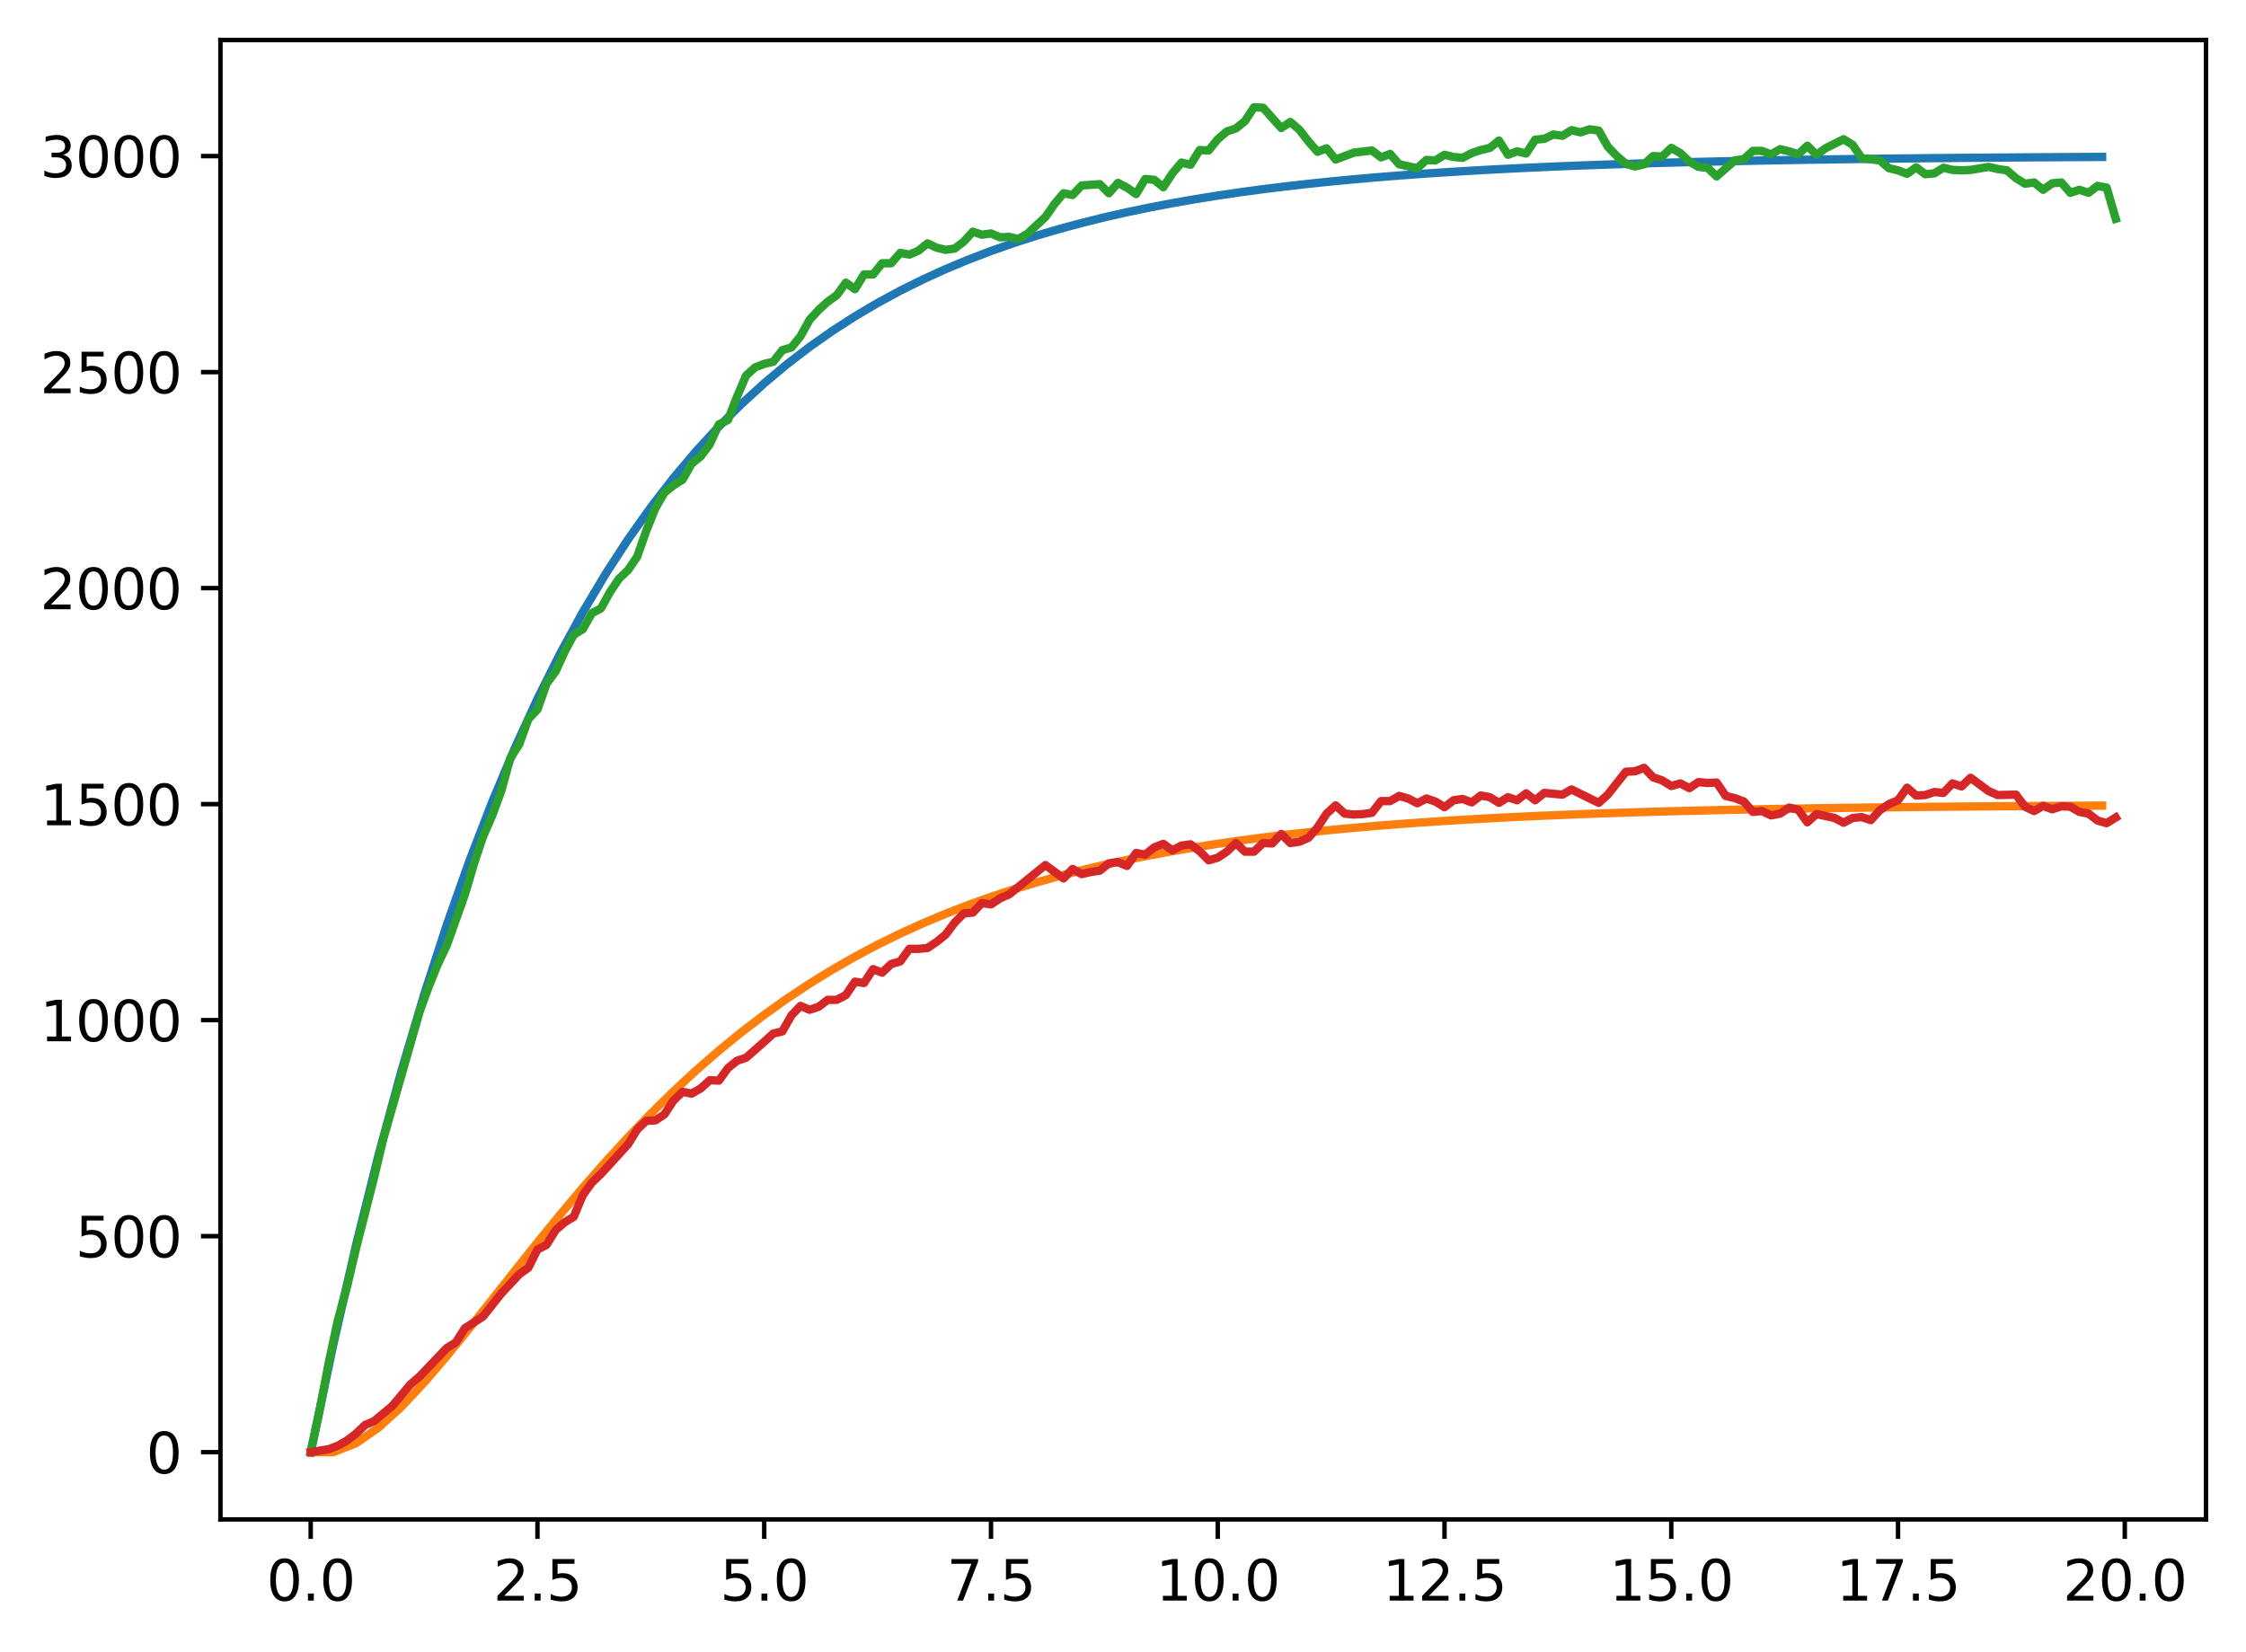 <?xml version="1.0" encoding="utf-8" standalone="no"?>
<!DOCTYPE svg PUBLIC "-//W3C//DTD SVG 1.1//EN"
  "http://www.w3.org/Graphics/SVG/1.1/DTD/svg11.dtd">
<svg xmlns:xlink="http://www.w3.org/1999/xlink" width="403.97pt" height="297.19pt" viewBox="0 0 403.97 297.19" xmlns="http://www.w3.org/2000/svg" version="1.1">
 <defs>
  <style type="text/css">*{stroke-linejoin: round; stroke-linecap: butt}</style>
 </defs>
 <g id="figure_1">
  <g id="patch_1">
   <path d="M 0 297.19 
L 403.97 297.19 
L 403.97 0 
L 0 0 
z
" style="fill: #ffffff"/>
  </g>
  <g id="axes_1">
   <g id="patch_2">
    <path d="M 39.65 273.312 
L 396.77 273.312 
L 396.77 7.2 
L 39.65 7.2 
z
" style="fill: #ffffff"/>
   </g>
   <g id="matplotlib.axis_1">
    <g id="xtick_1">
     <g id="line2d_1">
      <defs>
       <path id="md4b8cd79b5" d="M 0 0 
L 0 3.5 
" style="stroke: #000000; stroke-width: 0.8"/>
      </defs>
      <g>
       <use xlink:href="#md4b8cd79b5" x="55.883" y="273.312" style="stroke: #000000; stroke-width: 0.8"/>
      </g>
     </g>
     <g id="text_1">
      <!-- 0.0 -->
      <g transform="translate(47.931 287.91) scale(0.1 -0.1)">
       <defs>
        <path id="DejaVuSans-30" d="M 2034 4250 
Q 1547 4250 1301 3770 
Q 1056 3291 1056 2328 
Q 1056 1369 1301 889 
Q 1547 409 2034 409 
Q 2525 409 2770 889 
Q 3016 1369 3016 2328 
Q 3016 3291 2770 3770 
Q 2525 4250 2034 4250 
z
M 2034 4750 
Q 2819 4750 3233 4129 
Q 3647 3509 3647 2328 
Q 3647 1150 3233 529 
Q 2819 -91 2034 -91 
Q 1250 -91 836 529 
Q 422 1150 422 2328 
Q 422 3509 836 4129 
Q 1250 4750 2034 4750 
z
" transform="scale(0.016)"/>
        <path id="DejaVuSans-2e" d="M 684 794 
L 1344 794 
L 1344 0 
L 684 0 
L 684 794 
z
" transform="scale(0.016)"/>
       </defs>
       <use xlink:href="#DejaVuSans-30"/>
       <use xlink:href="#DejaVuSans-2e" x="63.623"/>
       <use xlink:href="#DejaVuSans-30" x="95.41"/>
      </g>
     </g>
    </g>
    <g id="xtick_2">
     <g id="line2d_2">
      <g>
       <use xlink:href="#md4b8cd79b5" x="96.668" y="273.312" style="stroke: #000000; stroke-width: 0.8"/>
      </g>
     </g>
     <g id="text_2">
      <!-- 2.5 -->
      <g transform="translate(88.717 287.91) scale(0.1 -0.1)">
       <defs>
        <path id="DejaVuSans-32" d="M 1228 531 
L 3431 531 
L 3431 0 
L 469 0 
L 469 531 
Q 828 903 1448 1529 
Q 2069 2156 2228 2338 
Q 2531 2678 2651 2914 
Q 2772 3150 2772 3378 
Q 2772 3750 2511 3984 
Q 2250 4219 1831 4219 
Q 1534 4219 1204 4116 
Q 875 4013 500 3803 
L 500 4441 
Q 881 4594 1212 4672 
Q 1544 4750 1819 4750 
Q 2544 4750 2975 4387 
Q 3406 4025 3406 3419 
Q 3406 3131 3298 2873 
Q 3191 2616 2906 2266 
Q 2828 2175 2409 1742 
Q 1991 1309 1228 531 
z
" transform="scale(0.016)"/>
        <path id="DejaVuSans-35" d="M 691 4666 
L 3169 4666 
L 3169 4134 
L 1269 4134 
L 1269 2991 
Q 1406 3038 1543 3061 
Q 1681 3084 1819 3084 
Q 2600 3084 3056 2656 
Q 3513 2228 3513 1497 
Q 3513 744 3044 326 
Q 2575 -91 1722 -91 
Q 1428 -91 1123 -41 
Q 819 9 494 109 
L 494 744 
Q 775 591 1075 516 
Q 1375 441 1709 441 
Q 2250 441 2565 725 
Q 2881 1009 2881 1497 
Q 2881 1984 2565 2268 
Q 2250 2553 1709 2553 
Q 1456 2553 1204 2497 
Q 953 2441 691 2322 
L 691 4666 
z
" transform="scale(0.016)"/>
       </defs>
       <use xlink:href="#DejaVuSans-32"/>
       <use xlink:href="#DejaVuSans-2e" x="63.623"/>
       <use xlink:href="#DejaVuSans-35" x="95.41"/>
      </g>
     </g>
    </g>
    <g id="xtick_3">
     <g id="line2d_3">
      <g>
       <use xlink:href="#md4b8cd79b5" x="137.454" y="273.312" style="stroke: #000000; stroke-width: 0.8"/>
      </g>
     </g>
     <g id="text_3">
      <!-- 5.0 -->
      <g transform="translate(129.503 287.91) scale(0.1 -0.1)">
       <use xlink:href="#DejaVuSans-35"/>
       <use xlink:href="#DejaVuSans-2e" x="63.623"/>
       <use xlink:href="#DejaVuSans-30" x="95.41"/>
      </g>
     </g>
    </g>
    <g id="xtick_4">
     <g id="line2d_4">
      <g>
       <use xlink:href="#md4b8cd79b5" x="178.24" y="273.312" style="stroke: #000000; stroke-width: 0.8"/>
      </g>
     </g>
     <g id="text_4">
      <!-- 7.5 -->
      <g transform="translate(170.288 287.91) scale(0.1 -0.1)">
       <defs>
        <path id="DejaVuSans-37" d="M 525 4666 
L 3525 4666 
L 3525 4397 
L 1831 0 
L 1172 0 
L 2766 4134 
L 525 4134 
L 525 4666 
z
" transform="scale(0.016)"/>
       </defs>
       <use xlink:href="#DejaVuSans-37"/>
       <use xlink:href="#DejaVuSans-2e" x="63.623"/>
       <use xlink:href="#DejaVuSans-35" x="95.41"/>
      </g>
     </g>
    </g>
    <g id="xtick_5">
     <g id="line2d_5">
      <g>
       <use xlink:href="#md4b8cd79b5" x="219.026" y="273.312" style="stroke: #000000; stroke-width: 0.8"/>
      </g>
     </g>
     <g id="text_5">
      <!-- 10.0 -->
      <g transform="translate(207.893 287.91) scale(0.1 -0.1)">
       <defs>
        <path id="DejaVuSans-31" d="M 794 531 
L 1825 531 
L 1825 4091 
L 703 3866 
L 703 4441 
L 1819 4666 
L 2450 4666 
L 2450 531 
L 3481 531 
L 3481 0 
L 794 0 
L 794 531 
z
" transform="scale(0.016)"/>
       </defs>
       <use xlink:href="#DejaVuSans-31"/>
       <use xlink:href="#DejaVuSans-30" x="63.623"/>
       <use xlink:href="#DejaVuSans-2e" x="127.246"/>
       <use xlink:href="#DejaVuSans-30" x="159.033"/>
      </g>
     </g>
    </g>
    <g id="xtick_6">
     <g id="line2d_6">
      <g>
       <use xlink:href="#md4b8cd79b5" x="259.811" y="273.312" style="stroke: #000000; stroke-width: 0.8"/>
      </g>
     </g>
     <g id="text_6">
      <!-- 12.5 -->
      <g transform="translate(248.679 287.91) scale(0.1 -0.1)">
       <use xlink:href="#DejaVuSans-31"/>
       <use xlink:href="#DejaVuSans-32" x="63.623"/>
       <use xlink:href="#DejaVuSans-2e" x="127.246"/>
       <use xlink:href="#DejaVuSans-35" x="159.033"/>
      </g>
     </g>
    </g>
    <g id="xtick_7">
     <g id="line2d_7">
      <g>
       <use xlink:href="#md4b8cd79b5" x="300.597" y="273.312" style="stroke: #000000; stroke-width: 0.8"/>
      </g>
     </g>
     <g id="text_7">
      <!-- 15.0 -->
      <g transform="translate(289.464 287.91) scale(0.1 -0.1)">
       <use xlink:href="#DejaVuSans-31"/>
       <use xlink:href="#DejaVuSans-35" x="63.623"/>
       <use xlink:href="#DejaVuSans-2e" x="127.246"/>
       <use xlink:href="#DejaVuSans-30" x="159.033"/>
      </g>
     </g>
    </g>
    <g id="xtick_8">
     <g id="line2d_8">
      <g>
       <use xlink:href="#md4b8cd79b5" x="341.383" y="273.312" style="stroke: #000000; stroke-width: 0.8"/>
      </g>
     </g>
     <g id="text_8">
      <!-- 17.5 -->
      <g transform="translate(330.25 287.91) scale(0.1 -0.1)">
       <use xlink:href="#DejaVuSans-31"/>
       <use xlink:href="#DejaVuSans-37" x="63.623"/>
       <use xlink:href="#DejaVuSans-2e" x="127.246"/>
       <use xlink:href="#DejaVuSans-35" x="159.033"/>
      </g>
     </g>
    </g>
    <g id="xtick_9">
     <g id="line2d_9">
      <g>
       <use xlink:href="#md4b8cd79b5" x="382.169" y="273.312" style="stroke: #000000; stroke-width: 0.8"/>
      </g>
     </g>
     <g id="text_9">
      <!-- 20.0 -->
      <g transform="translate(371.036 287.91) scale(0.1 -0.1)">
       <use xlink:href="#DejaVuSans-32"/>
       <use xlink:href="#DejaVuSans-30" x="63.623"/>
       <use xlink:href="#DejaVuSans-2e" x="127.246"/>
       <use xlink:href="#DejaVuSans-30" x="159.033"/>
      </g>
     </g>
    </g>
   </g>
   <g id="matplotlib.axis_2">
    <g id="ytick_1">
     <g id="line2d_10">
      <defs>
       <path id="m69f08aa21b" d="M 0 0 
L -3.5 0 
" style="stroke: #000000; stroke-width: 0.8"/>
      </defs>
      <g>
       <use xlink:href="#m69f08aa21b" x="39.65" y="261.216" style="stroke: #000000; stroke-width: 0.8"/>
      </g>
     </g>
     <g id="text_10">
      <!-- 0 -->
      <g transform="translate(26.288 265.015) scale(0.1 -0.1)">
       <use xlink:href="#DejaVuSans-30"/>
      </g>
     </g>
    </g>
    <g id="ytick_2">
     <g id="line2d_11">
      <g>
       <use xlink:href="#m69f08aa21b" x="39.65" y="222.36" style="stroke: #000000; stroke-width: 0.8"/>
      </g>
     </g>
     <g id="text_11">
      <!-- 500 -->
      <g transform="translate(13.562 226.159) scale(0.1 -0.1)">
       <use xlink:href="#DejaVuSans-35"/>
       <use xlink:href="#DejaVuSans-30" x="63.623"/>
       <use xlink:href="#DejaVuSans-30" x="127.246"/>
      </g>
     </g>
    </g>
    <g id="ytick_3">
     <g id="line2d_12">
      <g>
       <use xlink:href="#m69f08aa21b" x="39.65" y="183.503" style="stroke: #000000; stroke-width: 0.8"/>
      </g>
     </g>
     <g id="text_12">
      <!-- 1000 -->
      <g transform="translate(7.2 187.302) scale(0.1 -0.1)">
       <use xlink:href="#DejaVuSans-31"/>
       <use xlink:href="#DejaVuSans-30" x="63.623"/>
       <use xlink:href="#DejaVuSans-30" x="127.246"/>
       <use xlink:href="#DejaVuSans-30" x="190.869"/>
      </g>
     </g>
    </g>
    <g id="ytick_4">
     <g id="line2d_13">
      <g>
       <use xlink:href="#m69f08aa21b" x="39.65" y="144.647" style="stroke: #000000; stroke-width: 0.8"/>
      </g>
     </g>
     <g id="text_13">
      <!-- 1500 -->
      <g transform="translate(7.2 148.446) scale(0.1 -0.1)">
       <use xlink:href="#DejaVuSans-31"/>
       <use xlink:href="#DejaVuSans-35" x="63.623"/>
       <use xlink:href="#DejaVuSans-30" x="127.246"/>
       <use xlink:href="#DejaVuSans-30" x="190.869"/>
      </g>
     </g>
    </g>
    <g id="ytick_5">
     <g id="line2d_14">
      <g>
       <use xlink:href="#m69f08aa21b" x="39.65" y="105.79" style="stroke: #000000; stroke-width: 0.8"/>
      </g>
     </g>
     <g id="text_14">
      <!-- 2000 -->
      <g transform="translate(7.2 109.59) scale(0.1 -0.1)">
       <use xlink:href="#DejaVuSans-32"/>
       <use xlink:href="#DejaVuSans-30" x="63.623"/>
       <use xlink:href="#DejaVuSans-30" x="127.246"/>
       <use xlink:href="#DejaVuSans-30" x="190.869"/>
      </g>
     </g>
    </g>
    <g id="ytick_6">
     <g id="line2d_15">
      <g>
       <use xlink:href="#m69f08aa21b" x="39.65" y="66.934" style="stroke: #000000; stroke-width: 0.8"/>
      </g>
     </g>
     <g id="text_15">
      <!-- 2500 -->
      <g transform="translate(7.2 70.733) scale(0.1 -0.1)">
       <use xlink:href="#DejaVuSans-32"/>
       <use xlink:href="#DejaVuSans-35" x="63.623"/>
       <use xlink:href="#DejaVuSans-30" x="127.246"/>
       <use xlink:href="#DejaVuSans-30" x="190.869"/>
      </g>
     </g>
    </g>
    <g id="ytick_7">
     <g id="line2d_16">
      <g>
       <use xlink:href="#m69f08aa21b" x="39.65" y="28.078" style="stroke: #000000; stroke-width: 0.8"/>
      </g>
     </g>
     <g id="text_16">
      <!-- 3000 -->
      <g transform="translate(7.2 31.877) scale(0.1 -0.1)">
       <defs>
        <path id="DejaVuSans-33" d="M 2597 2516 
Q 3050 2419 3304 2112 
Q 3559 1806 3559 1356 
Q 3559 666 3084 287 
Q 2609 -91 1734 -91 
Q 1441 -91 1130 -33 
Q 819 25 488 141 
L 488 750 
Q 750 597 1062 519 
Q 1375 441 1716 441 
Q 2309 441 2620 675 
Q 2931 909 2931 1356 
Q 2931 1769 2642 2001 
Q 2353 2234 1838 2234 
L 1294 2234 
L 1294 2753 
L 1863 2753 
Q 2328 2753 2575 2939 
Q 2822 3125 2822 3475 
Q 2822 3834 2567 4026 
Q 2313 4219 1838 4219 
Q 1578 4219 1281 4162 
Q 984 4106 628 3988 
L 628 4550 
Q 988 4650 1302 4700 
Q 1616 4750 1894 4750 
Q 2613 4750 3031 4423 
Q 3450 4097 3450 3541 
Q 3450 3153 3228 2886 
Q 3006 2619 2597 2516 
z
" transform="scale(0.016)"/>
       </defs>
       <use xlink:href="#DejaVuSans-33"/>
       <use xlink:href="#DejaVuSans-30" x="63.623"/>
       <use xlink:href="#DejaVuSans-30" x="127.246"/>
       <use xlink:href="#DejaVuSans-30" x="190.869"/>
      </g>
     </g>
    </g>
   </g>
   <g id="line2d_17">
    <path d="M 55.883 261.216 
L 59.961 241.788 
L 64.04 223.978 
L 68.118 207.652 
L 72.197 192.685 
L 76.276 178.966 
L 80.354 166.389 
L 84.433 154.86 
L 88.511 144.291 
L 92.59 134.603 
L 96.668 125.721 
L 100.747 117.58 
L 104.826 110.117 
L 108.904 103.275 
L 112.983 97.003 
L 117.061 91.254 
L 121.14 85.984 
L 125.218 81.152 
L 129.297 76.723 
L 133.376 72.663 
L 137.454 68.942 
L 141.533 65.53 
L 145.611 62.402 
L 149.69 59.535 
L 153.769 56.907 
L 157.847 54.498 
L 161.926 52.289 
L 166.004 50.265 
L 170.083 48.409 
L 174.161 46.707 
L 178.24 45.148 
L 182.319 43.718 
L 186.397 42.407 
L 190.476 41.206 
L 194.554 40.105 
L 198.633 39.095 
L 202.711 38.169 
L 206.79 37.321 
L 210.869 36.543 
L 214.947 35.83 
L 219.026 35.177 
L 223.104 34.578 
L 227.183 34.028 
L 231.261 33.525 
L 235.34 33.063 
L 239.419 32.64 
L 243.497 32.252 
L 247.576 31.897 
L 251.654 31.571 
L 255.733 31.272 
L 259.811 30.998 
L 263.89 30.747 
L 267.969 30.517 
L 272.047 30.306 
L 276.126 30.113 
L 280.204 29.935 
L 284.283 29.773 
L 288.361 29.624 
L 292.44 29.487 
L 296.519 29.362 
L 300.597 29.247 
L 304.676 29.142 
L 308.754 29.046 
L 312.833 28.957 
L 316.912 28.876 
L 320.99 28.802 
L 325.069 28.734 
L 329.147 28.671 
L 333.226 28.614 
L 337.304 28.562 
L 341.383 28.514 
L 345.462 28.469 
L 349.54 28.429 
L 353.619 28.392 
L 357.697 28.358 
L 361.776 28.327 
L 365.854 28.298 
L 369.933 28.272 
L 374.012 28.248 
L 378.09 28.226 
" clip-path="url(#pba093289f0)" style="fill: none; stroke: #1f77b4; stroke-width: 1.5; stroke-linecap: square"/>
   </g>
   <g id="line2d_18">
    <path d="M 55.883 261.216 
L 59.961 261.216 
L 64.04 259.598 
L 68.118 256.765 
L 72.197 253.045 
L 76.276 248.699 
L 80.354 243.934 
L 84.433 238.916 
L 88.511 233.774 
L 92.59 228.609 
L 96.668 223.497 
L 100.747 218.498 
L 104.826 213.655 
L 108.904 208.996 
L 112.983 204.545 
L 117.061 200.313 
L 121.14 196.308 
L 125.218 192.531 
L 129.297 188.982 
L 133.376 185.655 
L 137.454 182.544 
L 141.533 179.643 
L 145.611 176.94 
L 149.69 174.428 
L 153.769 172.095 
L 157.847 169.933 
L 161.926 167.93 
L 166.004 166.077 
L 170.083 164.365 
L 174.161 162.783 
L 178.24 161.323 
L 182.319 159.977 
L 186.397 158.736 
L 190.476 157.592 
L 194.554 156.54 
L 198.633 155.571 
L 202.711 154.679 
L 206.79 153.859 
L 210.869 153.105 
L 214.947 152.412 
L 219.026 151.775 
L 223.104 151.19 
L 227.183 150.652 
L 231.261 150.158 
L 235.34 149.705 
L 239.419 149.289 
L 243.497 148.907 
L 247.576 148.556 
L 251.654 148.234 
L 255.733 147.939 
L 259.811 147.668 
L 263.89 147.419 
L 267.969 147.191 
L 272.047 146.982 
L 276.126 146.79 
L 280.204 146.614 
L 284.283 146.452 
L 288.361 146.304 
L 292.44 146.168 
L 296.519 146.044 
L 300.597 145.93 
L 304.676 145.825 
L 308.754 145.729 
L 312.833 145.641 
L 316.912 145.56 
L 320.99 145.486 
L 325.069 145.418 
L 329.147 145.356 
L 333.226 145.299 
L 337.304 145.246 
L 341.383 145.198 
L 345.462 145.154 
L 349.54 145.114 
L 353.619 145.077 
L 357.697 145.043 
L 361.776 145.012 
L 365.854 144.984 
L 369.933 144.958 
L 374.012 144.934 
L 378.09 144.912 
" clip-path="url(#pba093289f0)" style="fill: none; stroke: #ff7f0e; stroke-width: 1.5; stroke-linecap: square"/>
   </g>
   <g id="line2d_19">
    <path d="M 55.883 261.216 
L 57.514 253.6 
L 59.146 245.052 
L 60.777 237.436 
L 62.408 231.452 
L 64.04 224.536 
L 67.303 211.713 
L 68.934 204.874 
L 75.46 182.027 
L 77.091 177.519 
L 78.723 173.478 
L 80.354 170.059 
L 83.617 160.889 
L 85.248 155.371 
L 86.88 150.475 
L 88.511 146.745 
L 90.143 142.315 
L 91.774 136.409 
L 93.406 133.845 
L 95.037 129.337 
L 96.668 127.628 
L 98.3 122.965 
L 99.931 120.789 
L 101.563 117.214 
L 103.194 114.183 
L 104.826 113.173 
L 106.457 110.298 
L 108.088 109.443 
L 109.72 106.49 
L 111.351 104.081 
L 112.983 102.526 
L 114.614 100.117 
L 116.246 95.455 
L 117.877 91.413 
L 119.508 88.616 
L 121.14 87.295 
L 122.771 86.284 
L 124.403 83.409 
L 126.034 82.088 
L 127.666 79.912 
L 129.297 76.337 
L 130.929 75.56 
L 132.56 71.364 
L 134.191 67.556 
L 135.823 66.079 
L 137.454 65.457 
L 139.086 65.069 
L 140.717 62.971 
L 142.349 62.504 
L 143.98 60.484 
L 145.611 57.531 
L 147.243 55.743 
L 148.874 54.267 
L 150.506 53.101 
L 152.137 50.847 
L 153.769 52.013 
L 155.4 49.371 
L 157.031 49.371 
L 158.663 47.35 
L 160.294 47.35 
L 161.926 45.485 
L 163.557 45.796 
L 165.189 45.097 
L 166.82 43.776 
L 168.451 44.553 
L 170.083 44.941 
L 171.714 44.708 
L 173.346 43.465 
L 174.977 41.677 
L 176.609 42.221 
L 178.24 41.988 
L 179.871 42.688 
L 181.503 42.61 
L 183.134 42.998 
L 184.766 42.066 
L 188.029 39.035 
L 189.66 36.704 
L 191.291 34.761 
L 192.923 35.072 
L 194.554 33.362 
L 197.817 33.129 
L 199.449 34.761 
L 201.08 32.896 
L 202.711 33.751 
L 204.343 34.916 
L 205.974 32.196 
L 207.606 32.352 
L 209.237 33.673 
L 210.869 31.186 
L 212.5 29.243 
L 214.131 29.632 
L 215.763 26.99 
L 217.394 27.067 
L 219.026 25.047 
L 220.657 23.648 
L 222.289 23.104 
L 223.92 21.783 
L 225.551 19.296 
L 227.183 19.374 
L 230.446 23.026 
L 232.077 21.938 
L 233.709 23.337 
L 235.34 25.435 
L 236.971 27.3 
L 238.603 26.679 
L 240.234 28.699 
L 243.497 27.456 
L 246.76 27.067 
L 248.391 28.311 
L 250.023 27.689 
L 251.654 29.554 
L 254.917 30.254 
L 256.549 28.777 
L 258.18 28.855 
L 259.811 27.844 
L 261.443 28.233 
L 263.074 28.388 
L 264.706 27.534 
L 266.337 26.99 
L 267.969 26.601 
L 269.6 25.28 
L 271.231 27.844 
L 272.863 27.223 
L 274.494 27.611 
L 276.126 25.124 
L 277.757 24.969 
L 279.389 24.192 
L 281.02 24.425 
L 282.651 23.415 
L 284.283 23.803 
L 285.914 23.259 
L 287.546 23.492 
L 289.177 26.368 
L 290.809 28.078 
L 292.44 29.476 
L 294.071 29.943 
L 295.703 29.554 
L 297.334 28.078 
L 298.966 28.155 
L 300.597 26.601 
L 302.229 27.534 
L 303.86 29.088 
L 305.491 30.02 
L 307.123 30.176 
L 308.754 31.73 
L 312.017 28.855 
L 313.649 28.622 
L 315.28 27.145 
L 316.912 27.145 
L 318.543 27.767 
L 320.174 26.834 
L 321.806 27.223 
L 323.437 27.767 
L 325.069 26.212 
L 326.7 27.844 
L 328.332 26.679 
L 331.594 25.047 
L 333.226 26.057 
L 334.857 28.466 
L 338.12 28.855 
L 339.752 30.254 
L 341.383 30.642 
L 343.014 31.264 
L 344.646 30.098 
L 346.277 31.341 
L 347.909 31.186 
L 349.54 30.176 
L 351.172 30.564 
L 352.803 30.642 
L 354.434 30.564 
L 357.697 30.02 
L 359.329 30.409 
L 360.96 30.642 
L 362.592 32.041 
L 364.223 33.051 
L 365.854 32.818 
L 367.486 34.139 
L 369.117 32.973 
L 370.749 32.818 
L 372.38 34.683 
L 374.012 34.139 
L 375.643 34.683 
L 377.274 33.44 
L 378.906 33.751 
L 380.537 39.346 
L 380.537 39.346 
" clip-path="url(#pba093289f0)" style="fill: none; stroke: #2ca02c; stroke-width: 1.5; stroke-linecap: square"/>
   </g>
   <g id="line2d_20">
    <path d="M 55.883 261.216 
L 59.146 260.672 
L 60.777 260.05 
L 62.408 259.118 
L 64.04 257.874 
L 65.671 256.32 
L 67.303 255.621 
L 70.566 252.901 
L 73.828 249.015 
L 75.46 247.616 
L 80.354 242.487 
L 81.986 241.477 
L 83.617 238.912 
L 86.88 236.814 
L 90.143 232.695 
L 93.406 229.198 
L 95.037 228.033 
L 96.668 224.769 
L 98.3 223.914 
L 99.931 221.272 
L 101.563 219.873 
L 103.194 218.863 
L 104.826 214.977 
L 106.457 212.723 
L 108.088 211.169 
L 112.983 205.807 
L 114.614 203.165 
L 116.246 201.61 
L 117.877 201.533 
L 119.508 200.445 
L 121.14 197.958 
L 122.771 196.404 
L 124.403 196.714 
L 126.034 195.782 
L 127.666 194.305 
L 129.297 194.383 
L 130.929 192.129 
L 132.56 190.808 
L 134.191 190.264 
L 137.454 187.389 
L 139.086 185.912 
L 140.717 185.524 
L 142.349 182.648 
L 143.98 180.939 
L 145.611 181.638 
L 147.243 181.094 
L 148.874 179.851 
L 150.506 179.851 
L 152.137 178.996 
L 153.769 176.587 
L 155.4 176.82 
L 157.031 174.333 
L 158.663 174.955 
L 160.294 173.401 
L 161.926 172.934 
L 163.557 170.681 
L 165.189 170.681 
L 166.82 170.525 
L 168.451 169.437 
L 170.083 168.116 
L 171.714 165.94 
L 173.346 164.308 
L 174.977 164.153 
L 176.609 162.443 
L 178.24 162.676 
L 179.871 161.588 
L 181.503 160.889 
L 188.029 155.604 
L 191.291 158.013 
L 192.923 156.304 
L 194.554 157.236 
L 196.186 156.848 
L 197.817 156.615 
L 199.449 155.293 
L 201.08 155.06 
L 202.711 155.76 
L 204.343 153.428 
L 205.974 153.739 
L 207.606 152.418 
L 209.237 151.796 
L 210.869 152.962 
L 212.5 152.107 
L 214.131 151.874 
L 215.763 153.117 
L 217.394 154.749 
L 219.026 154.283 
L 220.657 153.195 
L 222.289 151.641 
L 223.92 153.195 
L 225.551 153.195 
L 227.183 151.641 
L 228.814 151.719 
L 230.446 150.009 
L 232.077 151.641 
L 233.709 151.408 
L 235.34 150.708 
L 236.971 148.843 
L 238.603 146.356 
L 240.234 144.88 
L 241.866 146.356 
L 243.497 146.512 
L 245.129 146.434 
L 246.76 146.201 
L 248.391 144.103 
L 250.023 144.103 
L 251.654 143.17 
L 253.286 143.637 
L 254.917 144.491 
L 256.549 143.637 
L 258.18 144.18 
L 259.811 145.191 
L 261.443 143.947 
L 263.074 143.714 
L 264.706 144.336 
L 266.337 143.093 
L 267.969 143.403 
L 269.6 144.414 
L 271.231 143.403 
L 272.863 143.947 
L 274.494 142.704 
L 276.126 143.947 
L 277.757 142.626 
L 281.02 142.937 
L 282.651 142.005 
L 287.546 144.414 
L 289.177 142.937 
L 292.44 138.818 
L 294.071 138.741 
L 295.703 138.119 
L 297.334 139.829 
L 298.966 140.373 
L 300.597 141.383 
L 302.229 140.917 
L 303.86 141.771 
L 305.491 140.683 
L 307.123 140.839 
L 308.754 140.761 
L 310.386 143.17 
L 312.017 143.559 
L 313.649 144.18 
L 315.28 146.046 
L 316.912 145.89 
L 318.543 146.667 
L 320.174 146.356 
L 321.806 145.268 
L 323.437 145.657 
L 325.069 147.911 
L 326.7 146.434 
L 329.963 147.134 
L 331.594 147.988 
L 333.226 147.134 
L 334.857 146.978 
L 336.489 147.522 
L 338.12 145.735 
L 339.752 144.647 
L 341.383 143.947 
L 343.014 141.694 
L 344.646 143.093 
L 346.277 143.015 
L 347.909 142.471 
L 349.54 142.626 
L 351.172 140.917 
L 352.803 141.461 
L 354.434 139.906 
L 357.697 142.315 
L 359.329 143.015 
L 362.592 142.937 
L 364.223 145.113 
L 365.854 145.89 
L 367.486 144.958 
L 369.117 145.579 
L 370.749 145.035 
L 372.38 145.113 
L 374.012 146.046 
L 375.643 146.356 
L 377.274 147.6 
L 378.906 148.066 
L 380.537 147.056 
L 380.537 147.056 
" clip-path="url(#pba093289f0)" style="fill: none; stroke: #d62728; stroke-width: 1.5; stroke-linecap: square"/>
   </g>
   <g id="patch_3">
    <path d="M 39.65 273.312 
L 39.65 7.2 
" style="fill: none; stroke: #000000; stroke-width: 0.8; stroke-linejoin: miter; stroke-linecap: square"/>
   </g>
   <g id="patch_4">
    <path d="M 396.77 273.312 
L 396.77 7.2 
" style="fill: none; stroke: #000000; stroke-width: 0.8; stroke-linejoin: miter; stroke-linecap: square"/>
   </g>
   <g id="patch_5">
    <path d="M 39.65 273.312 
L 396.77 273.312 
" style="fill: none; stroke: #000000; stroke-width: 0.8; stroke-linejoin: miter; stroke-linecap: square"/>
   </g>
   <g id="patch_6">
    <path d="M 39.65 7.2 
L 396.77 7.2 
" style="fill: none; stroke: #000000; stroke-width: 0.8; stroke-linejoin: miter; stroke-linecap: square"/>
   </g>
  </g>
 </g>
 <defs>
  <clipPath id="pba093289f0">
   <rect x="39.65" y="7.2" width="357.12" height="266.112"/>
  </clipPath>
 </defs>
</svg>
